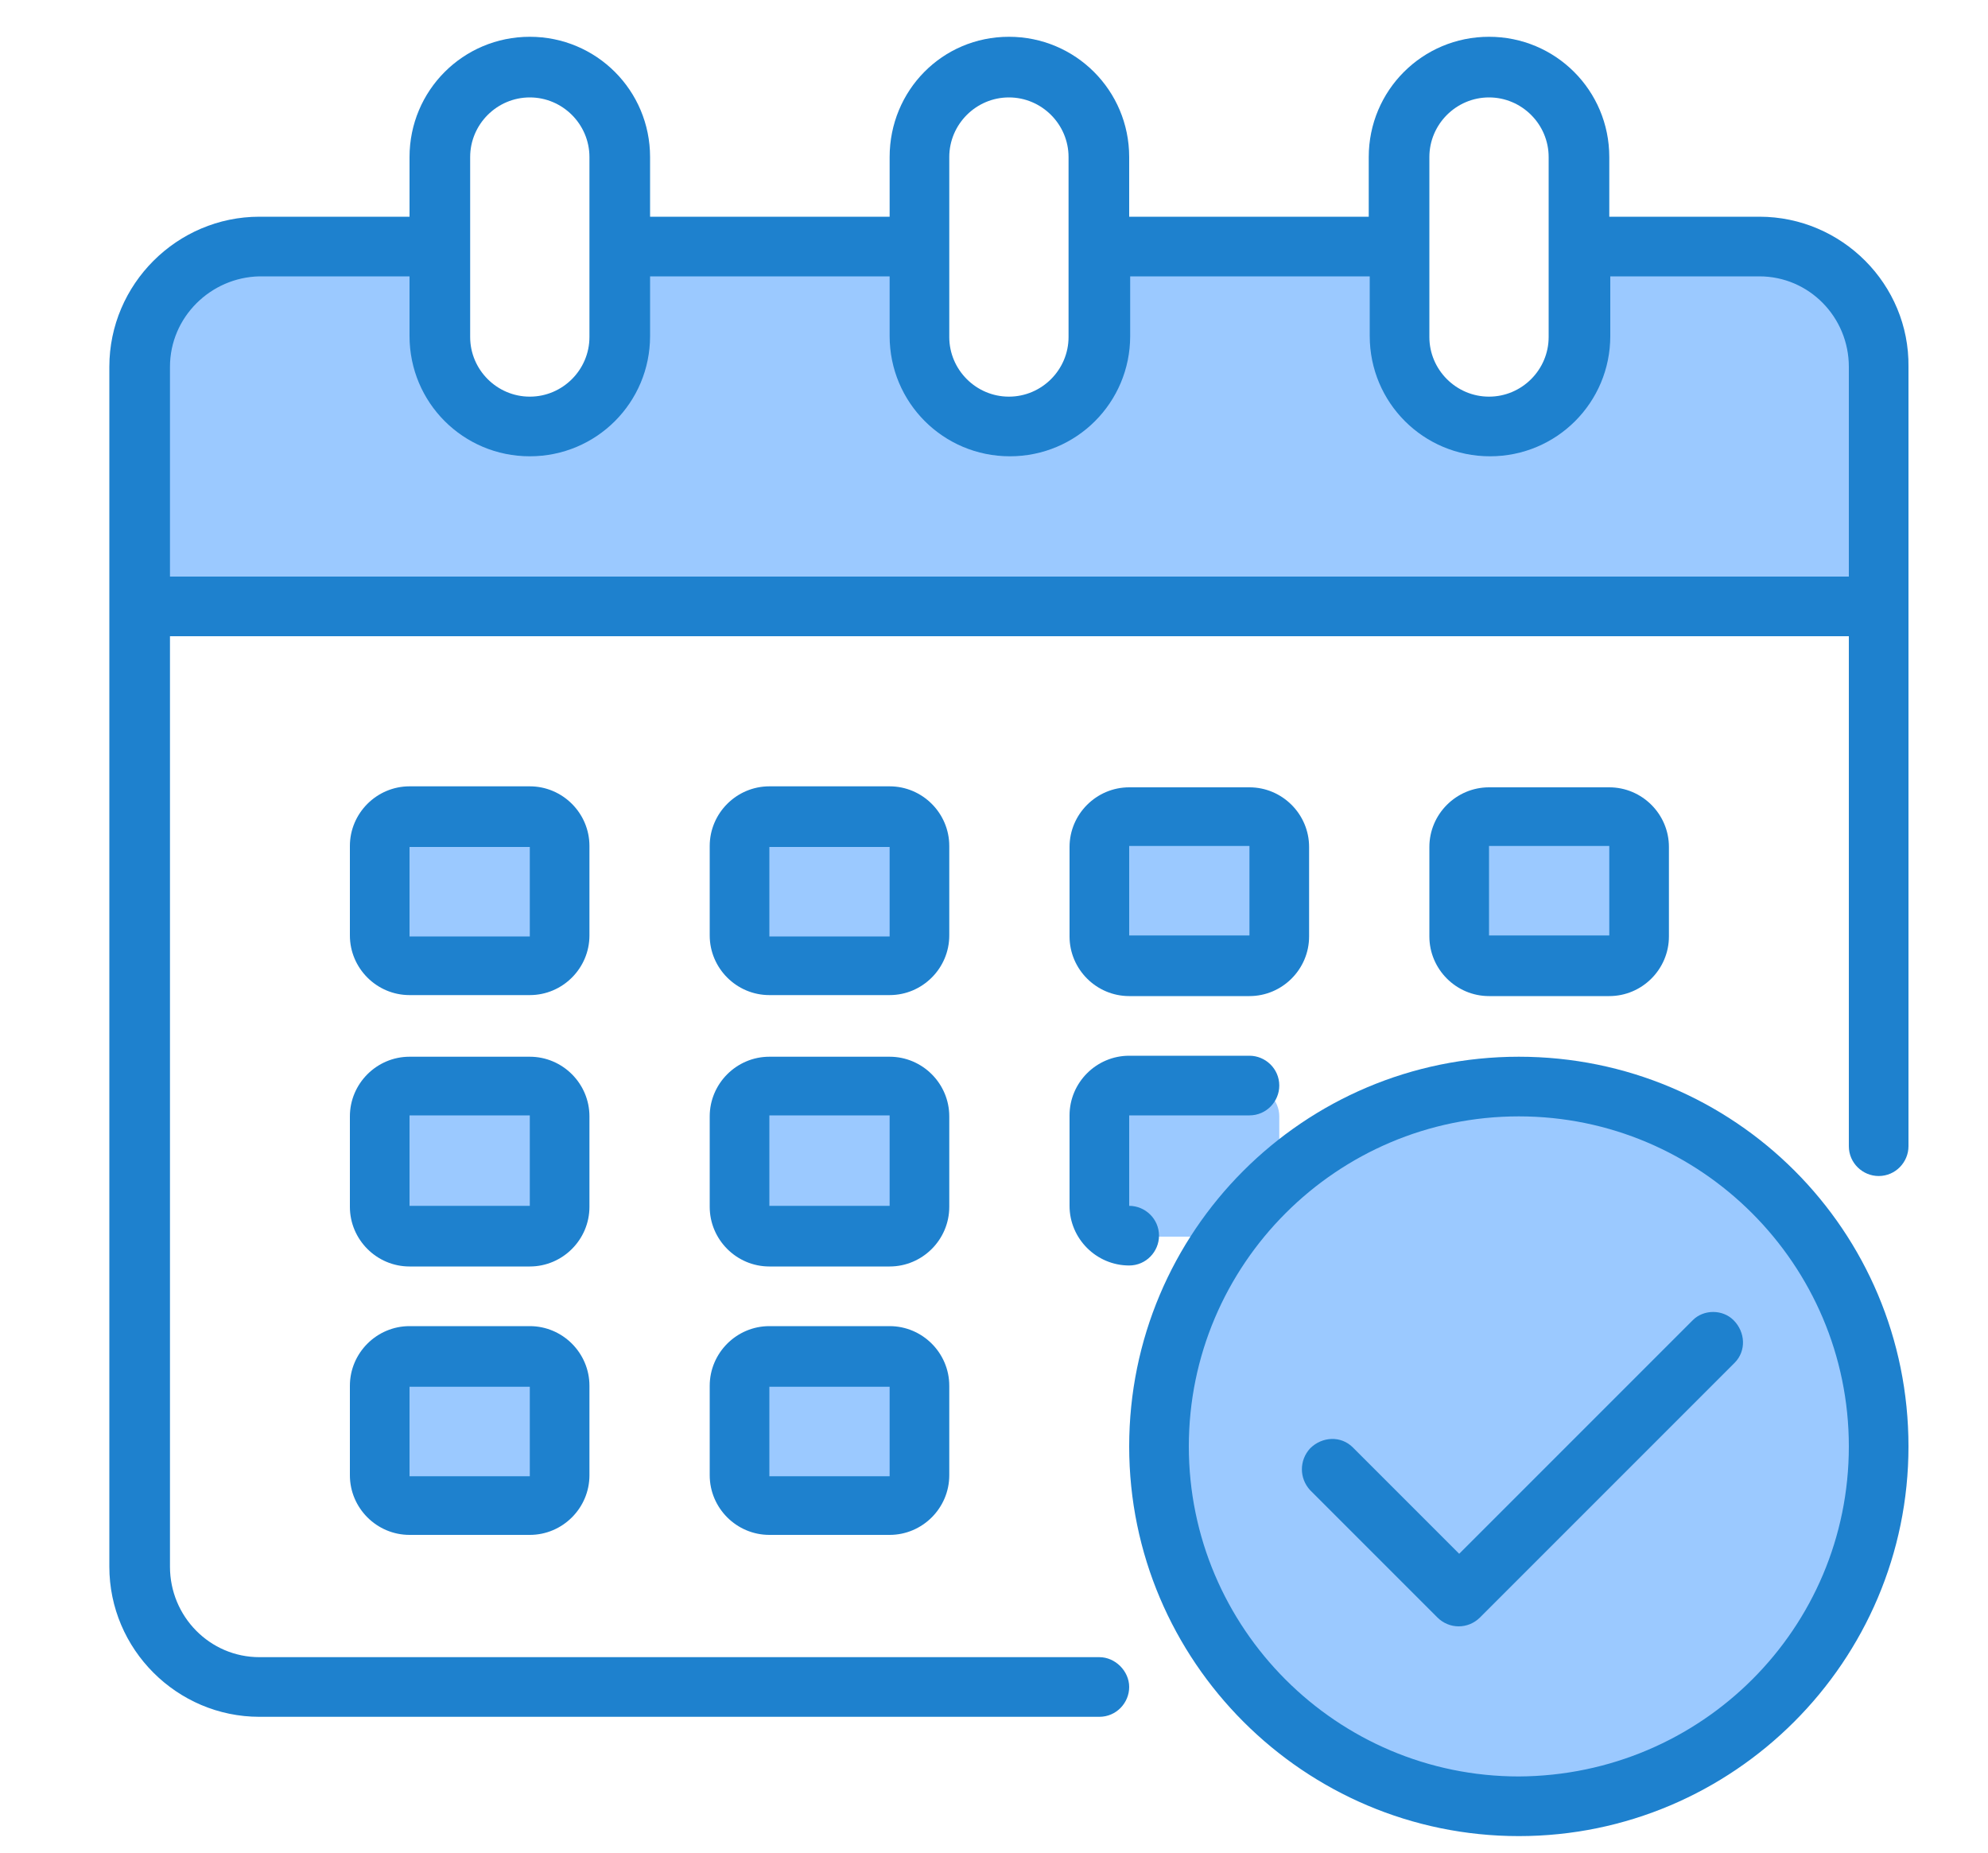 <?xml version="1.0" encoding="utf-8"?>
<!-- Generator: Adobe Illustrator 25.4.8, SVG Export Plug-In . SVG Version: 6.00 Build 0)  -->
<svg version="1.1" xmlns="http://www.w3.org/2000/svg" xmlns:xlink="http://www.w3.org/1999/xlink" x="0px" y="0px"
	 viewBox="0 0 200 186.4" style="enable-background:new 0 0 200 186.4;" xml:space="preserve">
<style type="text/css">
	.st0{display:none;}
	.st1{display:inline;}
	.st2{fill:#007AFF;}
	.st3{fill:#9BC9FF;}
	.st4{fill:#1E81CE;}
	.st5{fill:#FCFCFC;stroke:#00AAF0;stroke-width:10;stroke-miterlimit:10;}
	.st6{fill:#00AAF0;stroke:#00AAF0;stroke-width:10;stroke-miterlimit:10;}
	.st7{fill:#C7CAD3;stroke:#00AAF0;stroke-width:3;stroke-miterlimit:10;}
	.st8{fill:#B0B6C1;stroke:#00AAF0;stroke-width:0.25;stroke-miterlimit:10;}
	.st9{fill:#00AAF0;stroke:#00AAF0;stroke-width:0.25;stroke-miterlimit:10;}
</style>
<g id="Layer_1" class="st0">
	<g id="html" transform="translate(-5 -12)" class="st1">
		<path id="Path_33" class="st2" d="M198.2,12H11.8c-3.7-0.1-6.8,2.9-6.8,6.6c0,0.1,0,0.2,0,0.2v172.7c-0.1,3.7,2.9,6.8,6.6,6.8
			c0.1,0,0.2,0,0.2,0h186.4c3.7,0.1,6.8-2.9,6.8-6.6c0-0.1,0-0.2,0-0.2V18.8c0.1-3.7-2.9-6.8-6.6-6.8C198.3,12,198.3,12,198.2,12z
			 M191.4,25.6v28H18.6v-28H191.4z M18.6,184.7V67.2h172.7v117.5L18.6,184.7z"/>
		<path id="Path_34" class="st3" d="M79.8,93.4c-2.3-2.9-6.6-3.4-9.5-1.1l-34.1,27.3c-1.6,1.3-2.5,3.2-2.5,5.2c0,2,0.9,4,2.5,5.2
			l34.1,27.3c1.2,1,2.8,1.5,4.3,1.6c2,0,4-0.9,5.2-2.5c2.3-3,1.8-7.2-1.1-9.5l-27.5-22.1l27.7-21.8c2.9-2.2,3.4-6.4,1.1-9.3
			C79.9,93.5,79.8,93.5,79.8,93.4z"/>
		<path id="Path_35" class="st3" d="M138,92.5c-3-2.2-7.3-1.6-9.5,1.4c-2.2,2.9-1.7,7,1.1,9.3l27.5,22l-27.5,22
			c-2.9,2.3-3.4,6.6-1.1,9.5c1.3,1.5,3.2,2.4,5.2,2.5c1.6,0,3.1-0.5,4.3-1.6l34.1-27.3c1.6-1.3,2.5-3.2,2.5-5.2c0-2-0.9-4-2.5-5.2
			L138,92.5z"/>
		<path id="Path_36" class="st2" d="M116.4,71.3c-3.6-0.9-7.3,1.4-8.2,5c0,0,0,0,0,0l-24.1,94.8c-0.9,3.6,1.4,7.3,5,8.2c0,0,0,0,0,0
			c0.5,0.2,1.1,0.3,1.6,0.2c3.1,0,5.9-2.2,6.6-5.2l24.1-94.8C122.2,75.9,120,72.2,116.4,71.3C116.4,71.3,116.4,71.3,116.4,71.3z"/>
	</g>
</g>
<g id="Layer_2">
	<g id="Calendar">
		<path class="st3" d="M177,24.8h-18.1v9.1c0,5-4.1,9-9.1,9s-9.1-4.1-9.1-9v-9.1h-30.2v9.1c0,5-4.1,9-9.1,9c-5,0-9.1-4.1-9.1-9v-9.1
			H62.3v9.1c0,5-4.1,9-9,9s-9-4.1-9-9v-9.1H26.1c-6.7,0-12.1,5.4-12.1,12.1V61h175V36.9C189,30.2,183.6,24.8,177,24.8z"/>
		<path class="st3" d="M77.4,82.1h12.1c1.7,0,3,1.4,3,3v9c0,1.7-1.4,3-3,3H77.4c-1.7,0-3-1.4-3-3v-9C74.4,83.5,75.8,82.1,77.4,82.1z
			"/>
		<path class="st3" d="M41.2,82.1h12.1c1.7,0,3,1.4,3,3v9c0,1.7-1.4,3-3,3H41.2c-1.7,0-3-1.4-3-3v-9C38.2,83.5,39.6,82.1,41.2,82.1z
			"/>
		<path class="st3" d="M149.8,82.1h12.1c1.7,0,3,1.4,3,3v9c0,1.7-1.4,3-3,3h-12.1c-1.7,0-3-1.4-3-3v-9
			C146.8,83.5,148.2,82.1,149.8,82.1z"/>
		<path class="st3" d="M77.4,109.3h12.1c1.7,0,3,1.4,3,3v9.1c0,1.7-1.4,3-3,3H77.4c-1.7,0-3-1.4-3-3v-9.1
			C74.4,110.6,75.8,109.3,77.4,109.3z"/>
		<path class="st3" d="M41.2,109.3h12.1c1.7,0,3,1.4,3,3v9.1c0,1.7-1.4,3-3,3H41.2c-1.7,0-3-1.4-3-3v-9.1
			C38.2,110.6,39.6,109.3,41.2,109.3z"/>
		<path class="st3" d="M77.4,136.4h12.1c1.7,0,3,1.4,3,3v9c0,1.7-1.4,3-3,3H77.4c-1.7,0-3-1.4-3-3v-9
			C74.4,137.8,75.8,136.4,77.4,136.4z"/>
		<path class="st3" d="M113.6,82.1h12.1c1.7,0,3,1.4,3,3v9c0,1.7-1.4,3-3,3h-12.1c-1.7,0-3-1.4-3-3v-9
			C110.6,83.5,112,82.1,113.6,82.1z"/>
		<path class="st3" d="M113.6,109.3h12.1c1.7,0,3,1.4,3,3v9.1c0,1.7-1.4,3-3,3h-12.1c-1.7,0-3-1.4-3-3v-9.1
			C110.6,110.6,112,109.3,113.6,109.3z"/>
		<path class="st3" d="M41.2,136.4h12.1c1.7,0,3,1.4,3,3v9c0,1.7-1.4,3-3,3H41.2c-1.7,0-3-1.4-3-3v-9
			C38.2,137.8,39.6,136.4,41.2,136.4z"/>
		<circle class="st3" cx="152.8" cy="145.5" r="36.2"/>
		<g>
			<path class="st4" d="M177,21.8h-15.1v-6c0-6.7-5.4-12.1-12.1-12.1c-6.7,0-12.1,5.4-12.1,12.1v6h-24.1v-6
				c0-6.7-5.4-12.1-12.1-12.1S89.5,9.1,89.5,15.8v6H65.4v-6c0-6.7-5.4-12.1-12.1-12.1S41.2,9.1,41.2,15.8v6H26.1
				c-8.3,0-15.1,6.8-15.1,15.1v120.7c0,8.3,6.8,15.1,15.1,15.1h84.5c1.7,0,3-1.4,3-3s-1.4-3-3-3H26.1c-5,0-9-4.1-9-9.1V64H186v51.3
				c0,1.7,1.4,3,3,3c1.7,0,3-1.4,3-3V36.9C192.1,28.6,185.3,21.8,177,21.8z M143.8,15.8c0-3.3,2.7-6,6-6c3.3,0,6,2.7,6,6v18.1
				c0,3.3-2.7,6-6,6c-3.3,0-6-2.7-6-6V15.8z M95.5,15.8c0-3.3,2.7-6,6-6c3.3,0,6,2.7,6,6v18.1c0,3.3-2.7,6-6,6c-3.3,0-6-2.7-6-6
				V15.8z M47.3,15.8c0-3.3,2.7-6,6-6s6,2.7,6,6v18.1c0,3.3-2.7,6-6,6s-6-2.7-6-6V15.8z M186,58H17.1V36.9c0-5,4.1-9,9-9.1h15.1v6
				c0,6.7,5.4,12.1,12.1,12.1s12.1-5.4,12.1-12.1v-6h24.1v6c0,6.7,5.4,12.1,12.1,12.1s12.1-5.4,12.1-12.1v-6h24.1v6
				c0,6.7,5.4,12.1,12.1,12.1c6.7,0,12.1-5.4,12.1-12.1v-6H177c5,0,9,4.1,9,9.1V58z"/>
			<path class="st4" d="M95.5,85.1c0-3.3-2.7-6-6-6H77.4c-3.3,0-6,2.7-6,6v9c0,3.3,2.7,6,6,6h12.1c3.3,0,6-2.7,6-6V85.1z M77.4,94.2
				v-9h12.1v9H77.4z"/>
			<path class="st4" d="M59.3,85.1c0-3.3-2.7-6-6-6H41.2c-3.3,0-6,2.7-6,6v9c0,3.3,2.7,6,6,6h12.1c3.3,0,6-2.7,6-6V85.1z M41.2,94.2
				v-9h12.1v9H41.2z"/>
			<path class="st4" d="M161.9,100.2c3.3,0,6-2.7,6-6v-9c0-3.3-2.7-6-6-6h-12.1c-3.3,0-6,2.7-6,6v9c0,3.3,2.7,6,6,6H161.9z
				 M149.8,85.1h12.1v9h-12.1V85.1z"/>
			<path class="st4" d="M95.5,112.3c0-3.3-2.7-6-6-6H77.4c-3.3,0-6,2.7-6,6v9.1c0,3.3,2.7,6,6,6h12.1c3.3,0,6-2.7,6-6V112.3z
				 M77.4,121.3v-9.1h12.1v9.1H77.4z"/>
			<path class="st4" d="M59.3,112.3c0-3.3-2.7-6-6-6H41.2c-3.3,0-6,2.7-6,6v9.1c0,3.3,2.7,6,6,6h12.1c3.3,0,6-2.7,6-6V112.3z
				 M41.2,121.3v-9.1h12.1v9.1H41.2z"/>
			<path class="st4" d="M89.5,133.4H77.4c-3.3,0-6,2.7-6,6v9c0,3.3,2.7,6,6,6h12.1c3.3,0,6-2.7,6-6v-9
				C95.5,136.1,92.8,133.4,89.5,133.4z M77.4,148.5v-9h12.1v9H77.4z"/>
			<path class="st4" d="M113.6,100.2h12.1c3.3,0,6-2.7,6-6v-9c0-3.3-2.7-6-6-6h-12.1c-3.3,0-6,2.7-6,6v9
				C107.6,97.5,110.3,100.2,113.6,100.2z M113.6,85.1h12.1v9h-12.1V85.1z"/>
			<path class="st4" d="M107.6,121.3c0,3.3,2.7,6,6,6c1.7,0,3-1.4,3-3c0-1.7-1.4-3-3-3v-9.1h12.1c1.7,0,3-1.4,3-3c0-1.7-1.4-3-3-3
				h-12.1c-3.3,0-6,2.7-6,6V121.3z"/>
			<path class="st4" d="M53.3,133.4H41.2c-3.3,0-6,2.7-6,6v9c0,3.3,2.7,6,6,6h12.1c3.3,0,6-2.7,6-6v-9
				C59.3,136.1,56.6,133.4,53.3,133.4z M41.2,148.5v-9h12.1v9H41.2z"/>
			<path class="st4" d="M152.8,106.3c-21.7,0-39.2,17.6-39.2,39.2s17.6,39.2,39.2,39.2s39.2-17.6,39.2-39.2
				C192,123.8,174.5,106.3,152.8,106.3z M152.8,178.7c-18.3,0-33.2-14.9-33.2-33.2s14.9-33.2,33.2-33.2s33.2,14.9,33.2,33.2
				C186,163.8,171.2,178.6,152.8,178.7z"/>
			<path class="st4" d="M170.3,132.8l-23.5,23.5l-10.7-10.7c-1.2-1.2-3.1-1.1-4.3,0.1c-1.1,1.2-1.1,3,0,4.2l12.8,12.8
				c1.2,1.2,3.1,1.2,4.3,0l25.6-25.6c1.2-1.2,1.1-3.1-0.1-4.3C173.3,131.7,171.4,131.7,170.3,132.8z"/>
		</g>
	</g>
</g>
<g id="Layer_3" class="st0">
	<g class="st1">
		<path class="st5" d="M177.8,165.7H23.2c-6.7,0-12-5.4-12-12V30.9c0-6.7,5.4-12,12-12h154.6c6.7,0,12,5.4,12,12v122.8
			C189.9,160.3,184.5,165.7,177.8,165.7z"/>
		<path class="st6" d="M189.9,47.8V30.9c0-6.7-5.4-12-12-12H23.2c-6.7,0-12,5.4-12,12v16.9H189H189.9z"/>
		<path class="st7" d="M69.6,136l-4.1-0.5c-0.7-2.5-1.7-4.9-3-7.2l2.5-3.2c1.3-1.6,1.1-3.9-0.3-5.4l-6.5-6.5
			c-1.5-1.5-3.8-1.6-5.4-0.3l-3.2,2.5c-2.2-1.2-4.6-2.2-7.1-3l-0.5-4.1c-0.3-2-2-3.6-4-3.6h-9.1c-2.1,0-3.8,1.5-4,3.6l-0.5,4.1
			c-2.5,0.7-4.8,1.7-7,2.9v17.6c3.6-5,9.5-8.2,16.1-8.2c11,0,19.9,8.9,19.9,19.9c0,6.9-3.5,13-8.9,16.6h18.4l-0.2-0.3
			c1.2-2.2,2.2-4.6,3-7.1l4.1-0.5c2-0.3,3.6-2,3.6-4V140C73.1,138,71.6,136.2,69.6,136z"/>
		<path class="st8" d="M44.4,161.1h8.8c3.8-4.6,6-10.4,6-16.8c0-14.6-11.9-26.5-26.5-26.5c-5.8,0-11.1,1.9-15.5,5v10
			c3.6-5,9.5-8.2,16.1-8.2c11,0,19.9,8.9,19.9,19.9C53.2,151.5,49.7,157.6,44.4,161.1z"/>
		<path d="M127.3,33.5c0-1.8-1.4-3.2-3.2-3.2h-53c-1.8,0-3.2,1.4-3.2,3.2s1.4,3.2,3.2,3.2h53C125.9,36.7,127.3,35.3,127.3,33.5z"/>
		<circle cx="27" cy="33.5" r="3.8"/>
		<circle cx="41.7" cy="33.5" r="3.8"/>
		<circle cx="55.6" cy="33.5" r="3.8"/>
		<circle cx="174.3" cy="33.5" r="3.8"/>
		<path d="M40,62.8c-0.8-0.4-1.8-0.6-2.8-0.6c-1.1,0-2,0.2-2.8,0.6c-0.8,0.4-1.3,0.9-1.6,1.7l-8,26.2c-0.1,0.2-0.1,0.4-0.1,0.5
			c0,0.7,0.5,1.4,1.4,1.9c0.9,0.5,1.9,0.8,2.9,0.8c1.2,0,2-0.4,2.2-1.2l1.5-5.4h9.1l1.5,5.4c0.2,0.8,1,1.2,2.2,1.2
			c1,0,2-0.3,2.9-0.8c0.9-0.5,1.4-1.2,1.4-1.9c0-0.1,0-0.2-0.1-0.5l-8-26.2C41.3,63.7,40.8,63.2,40,62.8z M34,82.1l3.1-11.5
			l3.1,11.5H34z"/>
		<path d="M63.6,62.5h-8.9c-0.7,0-1.3,0.2-1.8,0.6c-0.5,0.4-0.7,0.9-0.7,1.4v27.4c0,0.7,0.3,1.2,1,1.5c0.7,0.4,1.4,0.5,2.4,0.5
			c0.9,0,1.7-0.2,2.4-0.5c0.7-0.4,1-0.9,1-1.5v-9.3h4.3c3.2,0,5.7-0.8,7.7-2.4s2.9-4.1,2.9-7.5v-0.2c0-3.4-0.9-5.9-2.8-7.5
			C69.1,63.3,66.6,62.5,63.6,62.5z M67,73.1c0,2.9-1.3,4.3-3.9,4.3h-4.3v-9.1h4.3c2.6,0,3.9,1.4,3.9,4.3V73.1z"/>
		<path d="M83.4,64.5c0-0.7-0.3-1.2-1-1.5c-0.7-0.3-1.4-0.5-2.4-0.5c-0.9,0-1.7,0.2-2.4,0.5c-0.7,0.3-1,0.8-1,1.5v27.4
			c0,0.7,0.3,1.2,1,1.5c0.7,0.4,1.4,0.5,2.4,0.5s1.7-0.2,2.4-0.5c0.7-0.4,1-0.9,1-1.5V64.5z"/>
		<g id="user_people_person_users_man">
			<path class="st9" d="M166.2,123.3c-1.4-1.4-3.6-1.3-4.9,0c-1.4,1.4-1.3,3.6,0,4.9c5.9,5.9,9.3,13.9,9.3,22.3
				c0,4.2-12.2,10.4-31.3,10.4s-31.3-6.2-31.3-10.4c0-8.3,3.3-16.3,9.2-22.2c1.3-1.4,1.3-3.5,0-4.9c-1.4-1.3-3.5-1.3-4.9,0
				c-7.2,7.2-11.2,16.9-11.2,27.1c0,11.3,19.7,17.4,38.3,17.4s38.3-6.1,38.3-17.4C177.6,140.3,173.5,130.5,166.2,123.3z"/>
			<path class="st9" d="M139.3,126.1c13.5,0,24.4-10.9,24.4-24.4s-10.9-24.4-24.4-24.4s-24.4,10.9-24.4,24.4
				S125.8,126.1,139.3,126.1z M139.3,84.4c9.6,0,17.4,7.8,17.4,17.4s-7.8,17.4-17.4,17.4s-17.4-7.8-17.4-17.4S129.7,84.4,139.3,84.4
				z"/>
		</g>
	</g>
</g>
</svg>
